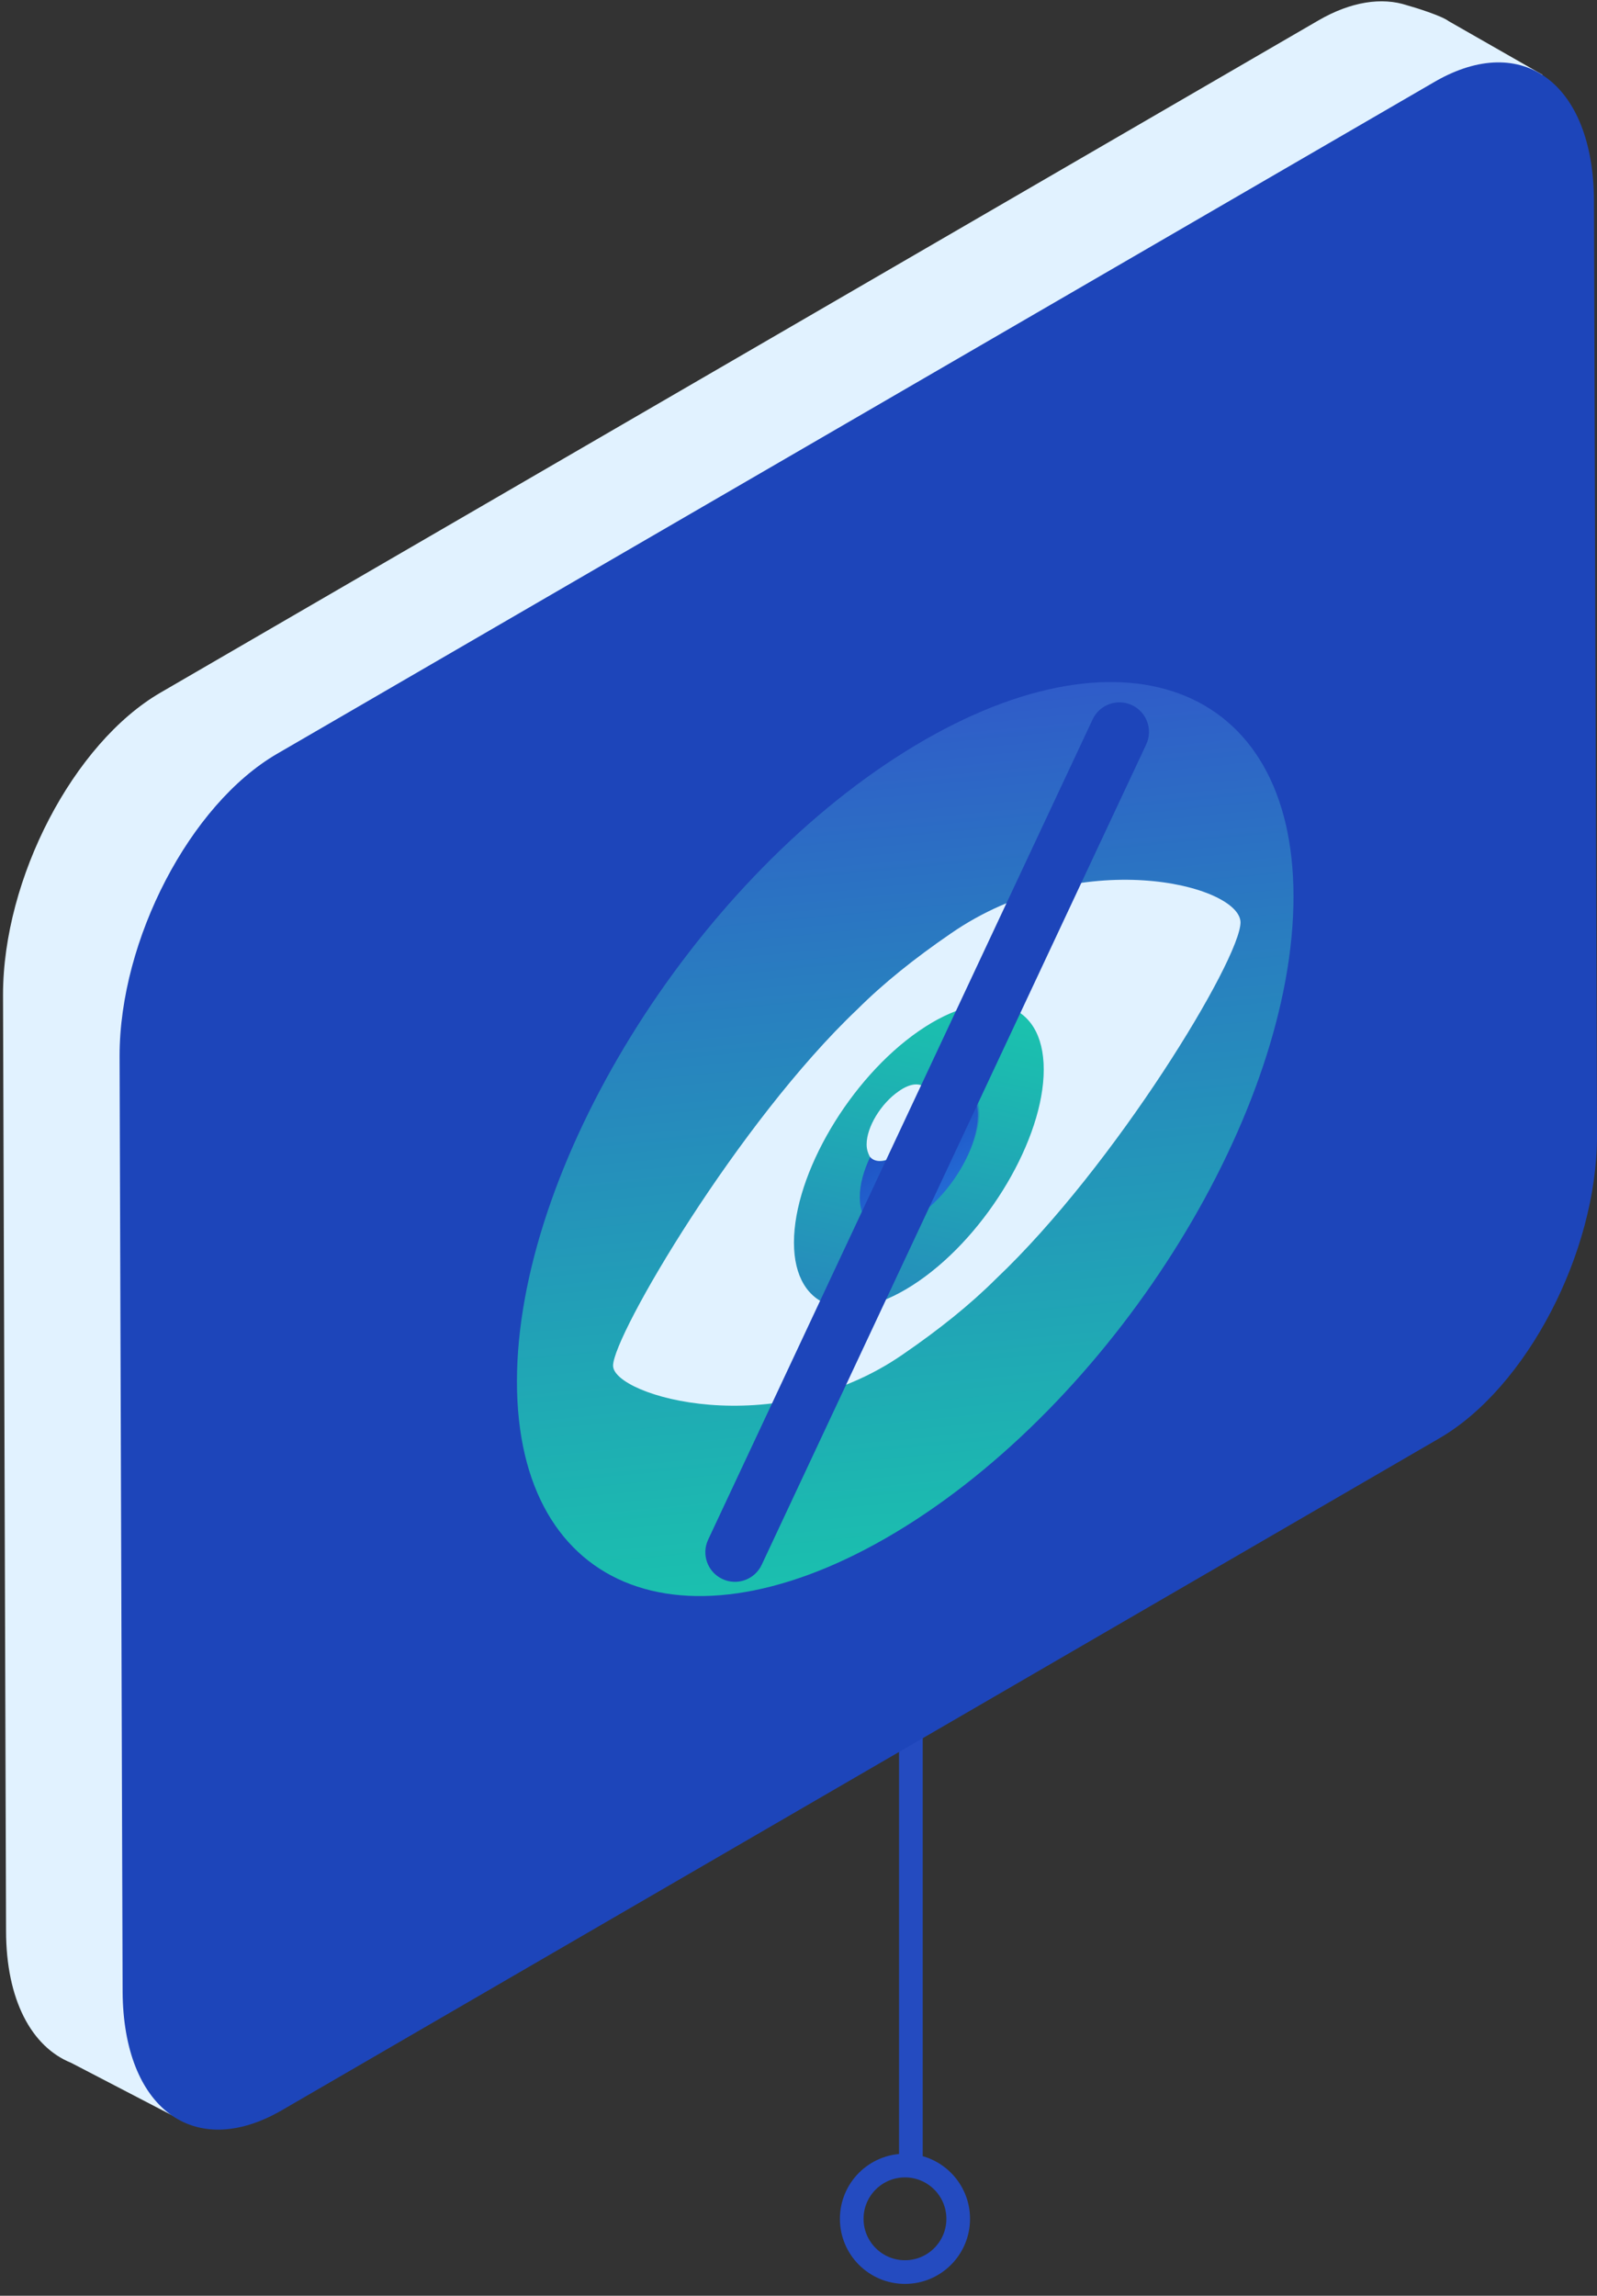 <?xml version="1.0" encoding="UTF-8"?>
<svg width="135px" height="194px" viewBox="0 0 135 194" version="1.1" xmlns="http://www.w3.org/2000/svg" xmlns:xlink="http://www.w3.org/1999/xlink">
    <rect x="0" y="0" width="135" height="194" fill="#333333" stroke="none"/>
    <!-- Generator: Sketch 52.6 (67491) - http://www.bohemiancoding.com/sketch -->
    <title>hide balance</title>
    <desc>Created with Sketch.</desc>
    <defs>
        <linearGradient x1="54.194%" y1="109.23%" x2="46.626%" y2="2.285%" id="linearGradient-1">
            <stop stop-color="#17D1AA" offset="0%"></stop>
            <stop stop-color="#1CB9B0" offset="22.74%"></stop>
            <stop stop-color="#297DC0" offset="70.39%"></stop>
            <stop stop-color="#3154CB" offset="100%"></stop>
        </linearGradient>
        <linearGradient x1="61.291%" y1="-23.544%" x2="30.743%" y2="175.223%" id="linearGradient-2">
            <stop stop-color="#17D1AA" offset="0%"></stop>
            <stop stop-color="#1CB9B0" offset="22.74%"></stop>
            <stop stop-color="#297DC0" offset="70.39%"></stop>
            <stop stop-color="#3154CB" offset="100%"></stop>
        </linearGradient>
        <linearGradient x1="32.101%" y1="10.394%" x2="94.413%" y2="148.06%" id="linearGradient-3">
            <stop stop-color="#1D45BA" offset="0%"></stop>
            <stop stop-color="#2A94F3" offset="100%"></stop>
        </linearGradient>
    </defs>
    <g id="hide-balance" stroke="none" stroke-width="1" fill="none" fill-rule="evenodd">
        <g id="Group-8" transform="translate(72, 120)" stroke="#244BC0" stroke-width="2">
            <path d="M5,0 L5,63.43" id="Path-3"></path>
            <circle id="Oval-2" cx="4.5" cy="67.5" r="4.5"></circle>
        </g>
        <g id="Layer_9">
            <g>
                <g id="_x36__27_">
                    <g id="XMLID_306_">
                        <path d="M130.393,6.319 L122.46,1.787 C121.884,1.34 119.645,0.638 118.941,0.447 C116.829,-0.255 114.206,0.128 111.455,1.723 L13.564,58.532 C6.206,62.809 0.256,74.234 0.256,84.064 L0.512,163.149 C0.512,169.021 2.687,172.979 6.014,174.319 L15.1,179.043 L22.265,168.319 L111.839,116.362 C119.197,112.085 125.147,100.66 125.147,90.83 L124.891,14.553 L130.393,6.319 Z" id="XMLID_307_" fill="#E1F2FF"></path>
                        <path d="M134.744,16.915 C134.68,7.085 128.73,2.617 121.308,6.894 L23.417,63.702 C16.059,67.979 10.109,79.404 10.109,89.234 L10.365,168.319 C10.429,178.149 16.379,182.617 23.801,178.34 L121.692,121.532 C129.05,117.255 135,105.83 135,96 L134.744,16.915 Z" id="Path" fill="#1D45BA"></path>
                    </g>
                </g>
                <path d="M43.699,116.745 C43.699,98.681 58.415,74.809 76.521,63.511 C94.628,52.213 109.344,57.702 109.344,75.766 C109.344,93.83 94.628,117.702 76.521,129 C58.415,140.298 43.699,134.809 43.699,116.745 Z" id="Path" fill="url(#linearGradient-1)"></path>
                <g id="Layer_2_6_" transform="translate(51.825, 74.043)">
                    <g id="Group">
                        <path d="M25.848,13.085 C20.026,17.106 15.291,25.085 15.291,30.957 C15.291,36.766 20.026,38.234 25.848,34.213 C31.671,30.191 36.405,22.213 36.405,16.34 C36.405,10.532 31.671,9.064 25.848,13.085 Z M25.848,28.66 C23.097,30.574 20.858,29.872 20.858,27.128 C20.858,26.043 21.178,24.894 21.754,23.681 C21.562,23.426 21.498,23.106 21.498,22.66 C21.498,21.191 22.713,19.149 24.185,18.191 C25.336,17.426 26.296,17.426 26.68,18.191 C29.111,16.915 30.967,17.681 30.967,20.17 C30.839,22.915 28.6,26.745 25.848,28.66 Z" id="Shape" fill="url(#linearGradient-2)" fill-rule="nonzero"></path>
                        <path d="M28.536,4.851 C25.464,6.957 22.841,9.064 20.666,11.234 C10.621,20.745 0,38.809 0,41.362 C0,43.915 13.628,47.936 24.505,40.404 C27.576,38.298 30.199,36.191 32.374,34.021 C42.419,24.511 53.04,7.021 53.04,3.894 C52.976,0.702 39.412,-2.681 28.536,4.851 Z M25.848,34.213 C20.026,38.234 15.291,36.766 15.291,30.957 C15.291,25.149 20.026,17.106 25.848,13.085 C31.671,9.064 36.405,10.532 36.405,16.34 C36.405,22.149 31.671,30.191 25.848,34.213 Z" id="Shape" fill="#E1F2FF" fill-rule="nonzero"></path>
                        <path d="M26.616,18.191 C26.744,18.383 26.808,18.702 26.808,19.021 C26.808,20.489 25.592,22.532 24.121,23.489 C23.097,24.191 22.201,24.255 21.754,23.681 C21.178,24.894 20.858,26.043 20.858,27.128 C20.858,29.872 23.097,30.574 25.848,28.66 C28.6,26.745 30.839,22.979 30.839,20.17 C30.839,17.681 28.983,16.851 26.616,18.191 Z" id="Path" fill="url(#linearGradient-3)"></path>
                        <path d="M24.121,23.489 C25.592,22.468 26.808,20.489 26.808,19.021 C26.808,18.702 26.744,18.447 26.616,18.191 C26.232,17.426 25.273,17.362 24.121,18.191 C22.649,19.213 21.434,21.191 21.434,22.66 C21.434,23.106 21.562,23.426 21.69,23.681 C22.137,24.255 23.033,24.191 24.121,23.489 Z" id="Path" fill="#E1F2FF"></path>
                    </g>
                </g>
                <path d="M92.364,60.79 C92.951,59.54 94.439,59.001 95.689,59.588 C96.939,60.174 97.478,61.662 96.891,62.912 L64.389,132.232 C63.803,133.482 62.314,134.02 61.064,133.434 C59.814,132.848 59.276,131.359 59.862,130.109 L92.364,60.79 Z" id="Path" fill="#1D45BA" fill-rule="nonzero"></path>
            </g>
        </g>
    </g>
</svg>
